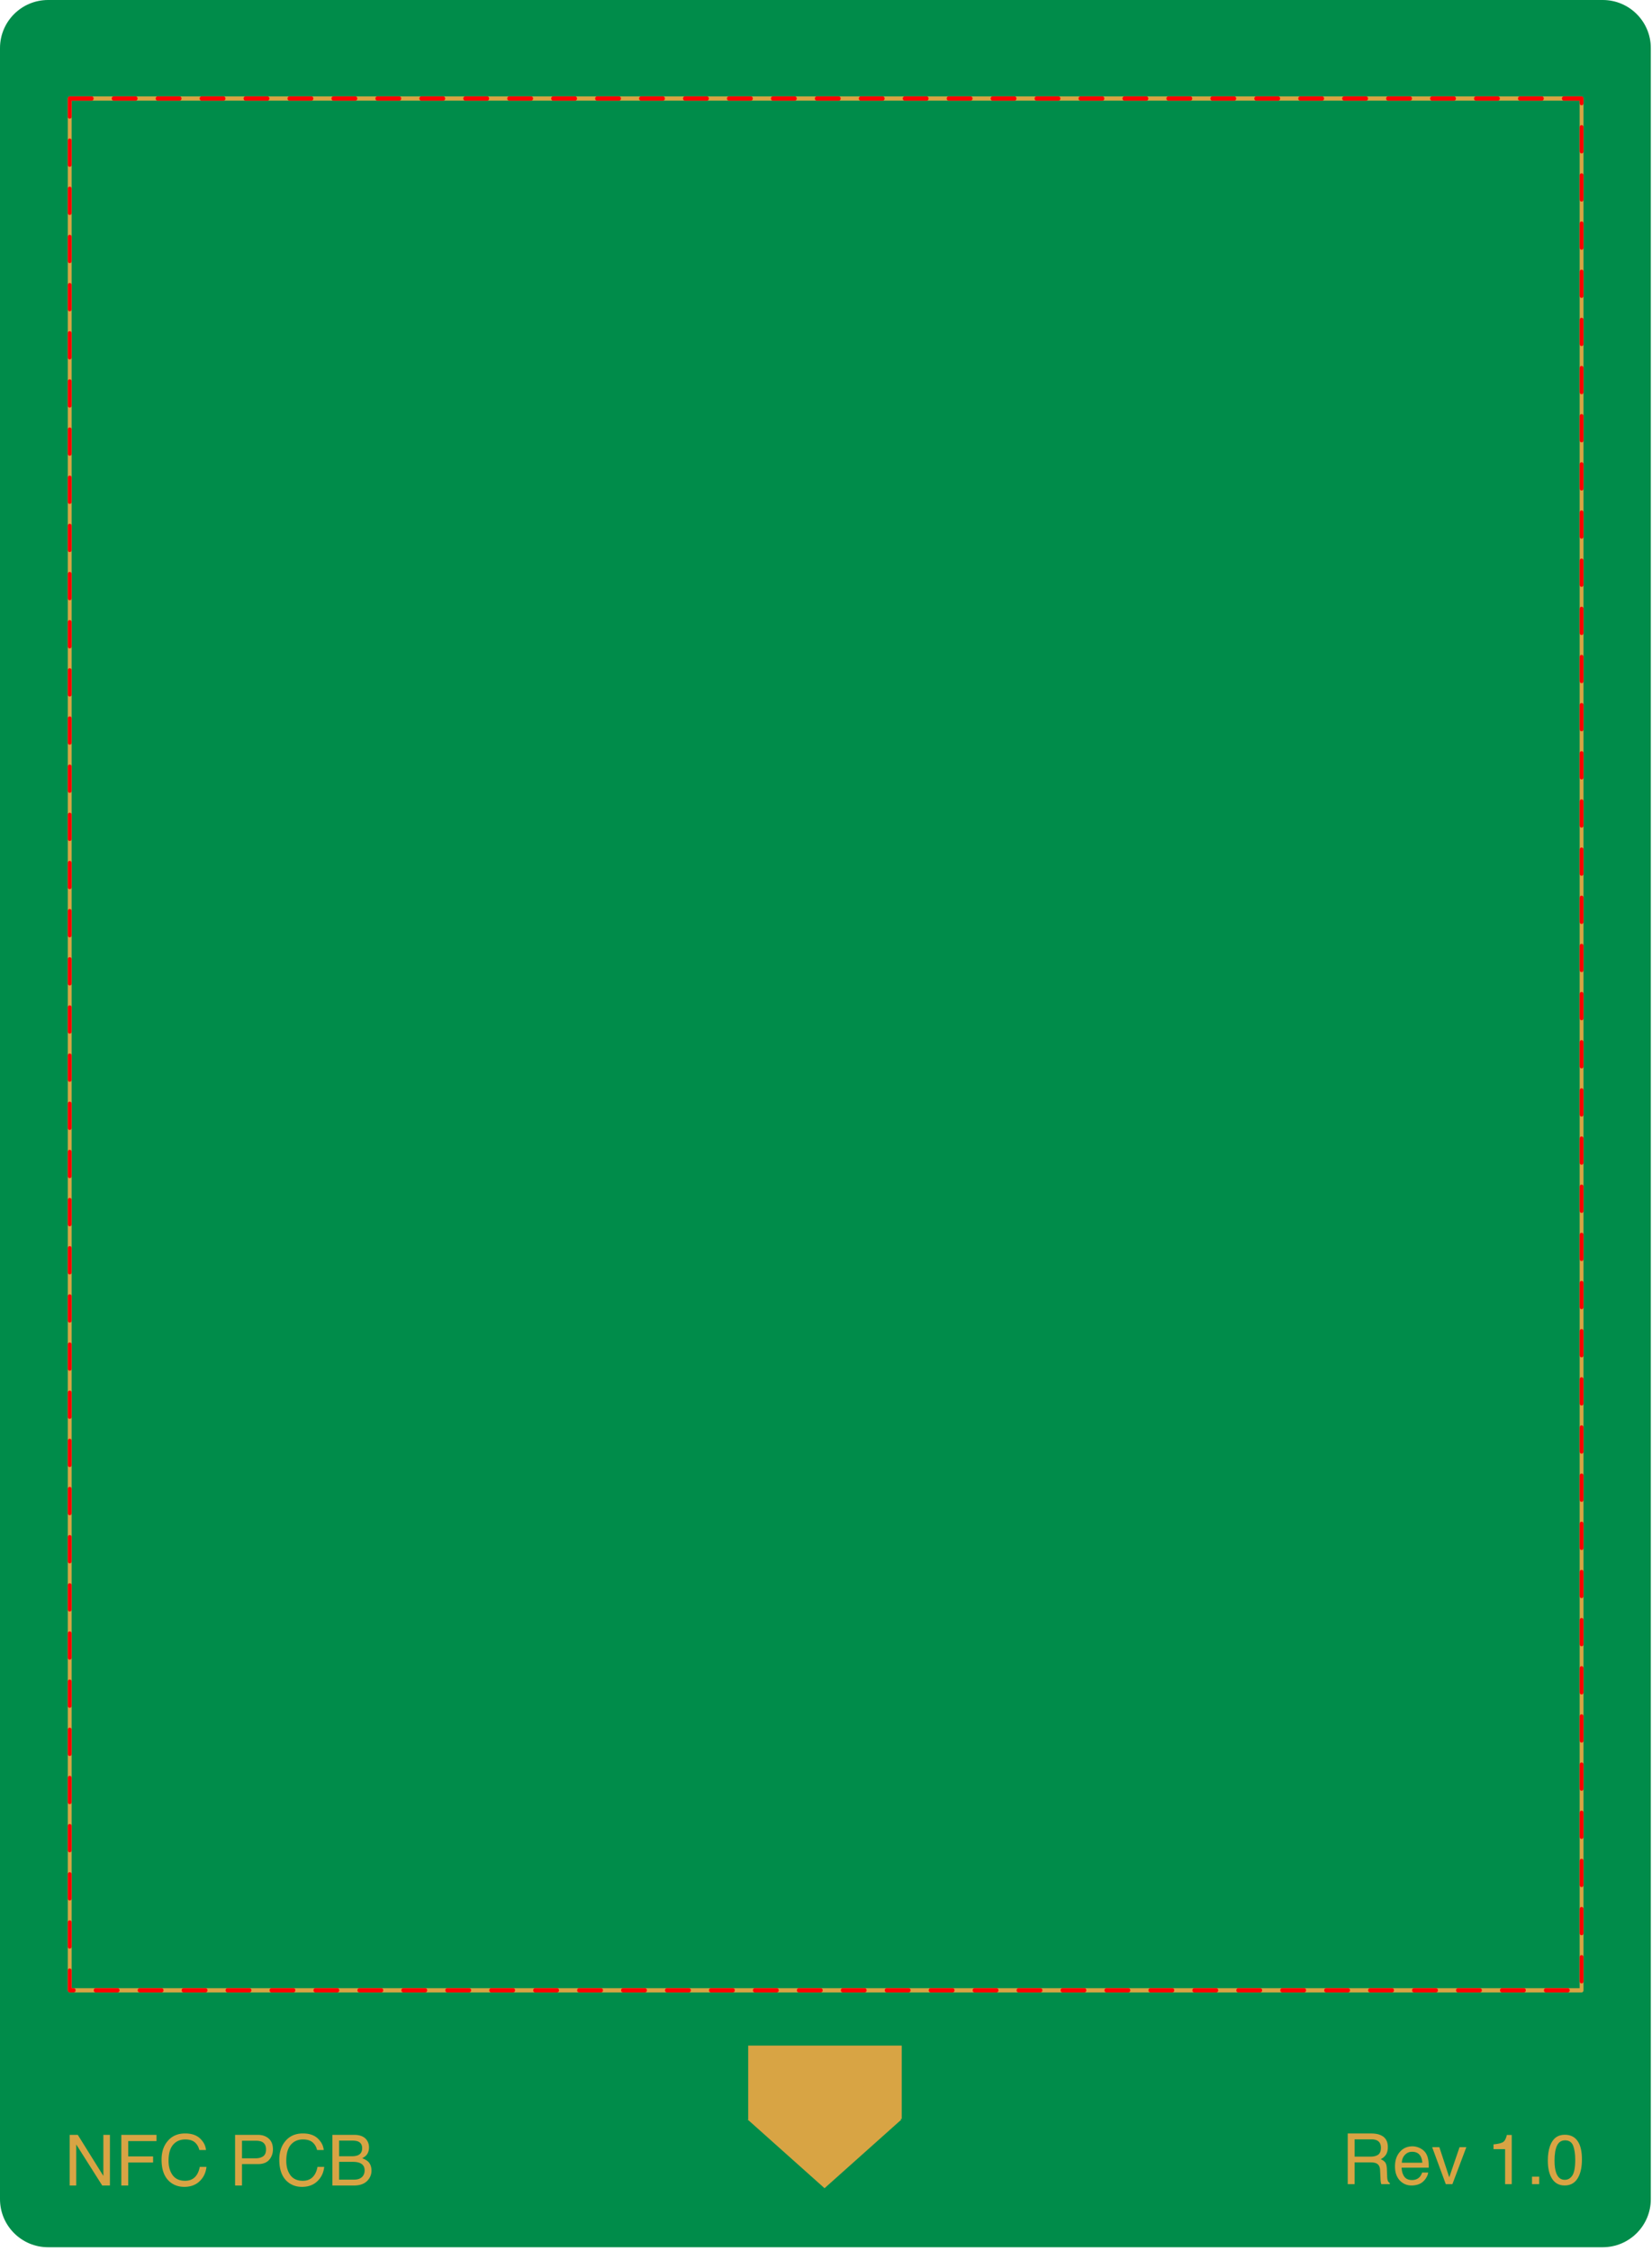 <svg viewBox="0 0 406 553" xmlns="http://www.w3.org/2000/svg" xmlns:xlink="http://www.w3.org/1999/xlink" xml:space="preserve" fill-rule="evenodd" clip-rule="evenodd" stroke-linecap="round" stroke-linejoin="round" stroke-miterlimit="1.5">
  <path d="M405.709 11.811v528.425c0 6.519-5.293 11.811-11.811 11.811H11.811C5.292 552.047 0 546.755 0 540.236V11.811C0 5.292 5.292 0 11.811 0h382.087c6.518 0 11.811 5.292 11.811 11.811Z" fill="#008c4a"/>
  <rect x="29.151" y="21.204" width="344.034" height="392.838" fill="none" stroke="#d8a444" stroke-width=".88" transform="matrix(1.08 0 0 1.183 -14.348 -.882)"/>
  <g transform="matrix(.906 0 0 .809 -47.7 95.574)">
    <rect x="255.606" y="503.012" width="41.647" height="22.249" fill="#d8a444"/>
    <rect x="163.723" y="508.139" width="39.131" height="25.934" fill="#d8a444" transform="rotate(45 287.422 725.669) scale(.753 1.136)"/>
  </g>
  <path d="M17.123 524.441h1.996l6.284 10.085V524.44h1.614v12.445h-1.892l-6.388-10.084v10.084h-1.614v-12.445ZM29.814 524.441h8.644v1.528h-6.943v3.766h6.11v1.493h-6.11v5.658h-1.7v-12.445ZM45.503 524.094c1.58 0 2.812.417 3.68 1.25.867.833 1.353 1.77 1.44 2.829h-1.631c-.191-.799-.573-1.44-1.129-1.91-.555-.468-1.336-.694-2.343-.694-1.215 0-2.204.417-2.968 1.285-.746.868-1.128 2.187-1.128 3.957 0 1.458.347 2.639 1.024 3.559.677.902 1.7 1.353 3.037 1.353 1.25 0 2.205-.468 2.847-1.423.347-.503.607-1.163.764-1.996h1.649c-.14 1.32-.625 2.413-1.458 3.298-.99 1.076-2.326 1.614-3.993 1.614-1.458 0-2.673-.451-3.645-1.319-1.302-1.163-1.944-2.95-1.944-5.363 0-1.84.486-3.35 1.458-4.513 1.042-1.285 2.5-1.927 4.34-1.927ZM57.774 524.441h5.607c1.11 0 1.996.313 2.69.937.677.625 1.007 1.493 1.007 2.621 0 .972-.295 1.823-.903 2.552-.607.712-1.544 1.076-2.794 1.076h-3.906v5.26h-1.7V524.44Zm7.603 3.576c0-.92-.347-1.545-1.024-1.875-.365-.173-.885-.26-1.528-.26h-3.35v4.322h3.35c.764 0 1.372-.174 1.84-.486.469-.33.712-.885.712-1.701ZM74.437 524.094c1.58 0 2.812.417 3.68 1.25.868.833 1.354 1.77 1.441 2.829h-1.632c-.19-.799-.572-1.44-1.128-1.91-.555-.468-1.336-.694-2.343-.694-1.215 0-2.205.417-2.968 1.285-.747.868-1.129 2.187-1.129 3.957 0 1.458.348 2.639 1.025 3.559.677.902 1.7 1.353 3.037 1.353 1.25 0 2.205-.468 2.847-1.423.347-.503.607-1.163.763-1.996h1.65c-.14 1.32-.625 2.413-1.459 3.298-.989 1.076-2.325 1.614-3.992 1.614-1.458 0-2.673-.451-3.645-1.319-1.302-1.163-1.944-2.95-1.944-5.363 0-1.84.486-3.35 1.458-4.513 1.042-1.285 2.5-1.927 4.34-1.927ZM86.417 529.7c.712 0 1.267-.104 1.65-.295.624-.312.936-.868.936-1.683 0-.816-.33-1.354-.989-1.65-.364-.156-.92-.225-1.666-.225h-3.003v3.853h3.072Zm.556 5.746c1.041 0 1.77-.295 2.221-.903.278-.382.417-.833.417-1.371 0-.903-.4-1.51-1.215-1.84-.434-.174-.99-.26-1.701-.26h-3.35v4.374h3.628Zm-5.277-11.005h5.346c1.458 0 2.5.434 3.107 1.302.365.52.538 1.11.538 1.77 0 .799-.226 1.441-.66 1.944-.242.26-.572.504-1.006.73.642.242 1.11.52 1.44.815.556.538.834 1.302.834 2.257 0 .798-.26 1.527-.764 2.17-.746.971-1.944 1.457-3.576 1.457h-5.26v-12.445ZM336.81 529.795c.781 0 1.406-.156 1.875-.468.451-.313.694-.886.694-1.719 0-.885-.33-1.492-.972-1.805-.347-.173-.798-.26-1.389-.26h-4.113v4.252h3.905Zm-5.589-5.693h5.763c.954 0 1.735.139 2.343.417 1.18.52 1.753 1.51 1.753 2.933 0 .746-.156 1.354-.451 1.84-.313.469-.747.85-1.302 1.128.486.208.85.469 1.093.781.26.33.382.85.417 1.58l.07 1.666c0 .469.052.833.104 1.059.104.4.295.642.555.764v.277h-2.083a1.726 1.726 0 0 1-.121-.416 6.98 6.98 0 0 1-.087-.99l-.104-2.065c-.035-.816-.347-1.354-.903-1.632-.33-.156-.833-.243-1.527-.243h-3.836v5.346h-1.684v-12.445ZM347.123 527.261c.643 0 1.267.156 1.875.451.607.313 1.059.695 1.389 1.18.295.452.503.99.607 1.598.087.416.139 1.093.139 2.013h-6.665c.034.92.26 1.65.66 2.205.398.555 1.04.833 1.891.833.799 0 1.424-.26 1.91-.781.26-.313.45-.66.572-1.06h1.493c-.035.33-.156.712-.382 1.112a3.93 3.93 0 0 1-.763 1.006c-.452.452-1.025.764-1.719.92a5.35 5.35 0 0 1-1.232.14c-1.146 0-2.1-.417-2.882-1.233-.78-.833-1.18-1.979-1.18-3.454 0-1.458.4-2.656 1.198-3.559.78-.902 1.822-1.37 3.09-1.37Zm2.43 4.027c-.052-.66-.208-1.198-.434-1.597-.416-.729-1.11-1.093-2.082-1.093-.712 0-1.285.26-1.77.763-.47.504-.73 1.146-.747 1.927h5.033ZM353.74 527.47l2.43 7.394 2.533-7.395h1.667l-3.42 9.078h-1.631l-3.35-9.078h1.77ZM367.05 527.955v-1.18c1.093-.104 1.857-.278 2.308-.538.434-.243.746-.833.972-1.77h1.198v12.08h-1.632v-8.592h-2.847Z" fill="#d8a444" fill-rule="nonzero"/>
  <rect x=".085" y="-.106" width=".102" height=".106" fill="#d8a444" fill-rule="nonzero" transform="matrix(17.358 0 0 17.358 375.037 536.547)"/>
  <path d="M384.563 524.415c1.562 0 2.69.642 3.402 1.944.538.989.816 2.36.816 4.096 0 1.649-.243 3.02-.747 4.096-.711 1.545-1.874 2.326-3.488 2.326-1.458 0-2.535-.625-3.246-1.892-.608-1.059-.903-2.482-.903-4.252 0-1.389.191-2.57.538-3.559.66-1.84 1.875-2.76 3.628-2.76Zm-.017 11.074c.78 0 1.406-.348 1.874-1.06.469-.694.712-1.995.712-3.905 0-1.388-.174-2.516-.503-3.402-.348-.885-1.007-1.336-1.98-1.336-.902 0-1.561.416-1.978 1.267-.417.85-.625 2.083-.625 3.732 0 1.232.139 2.239.4 2.985.416 1.146 1.11 1.719 2.1 1.719Z" fill="#d8a444" fill-rule="nonzero"/>
  <rect stroke-dasharray="5 5" x="29.151" y="21.204" width="344.034" height="392.838" fill="none" stroke="red" stroke-width=".88" transform="matrix(1.08 0 0 1.183 -14.348 -.882)"/>
</svg>

